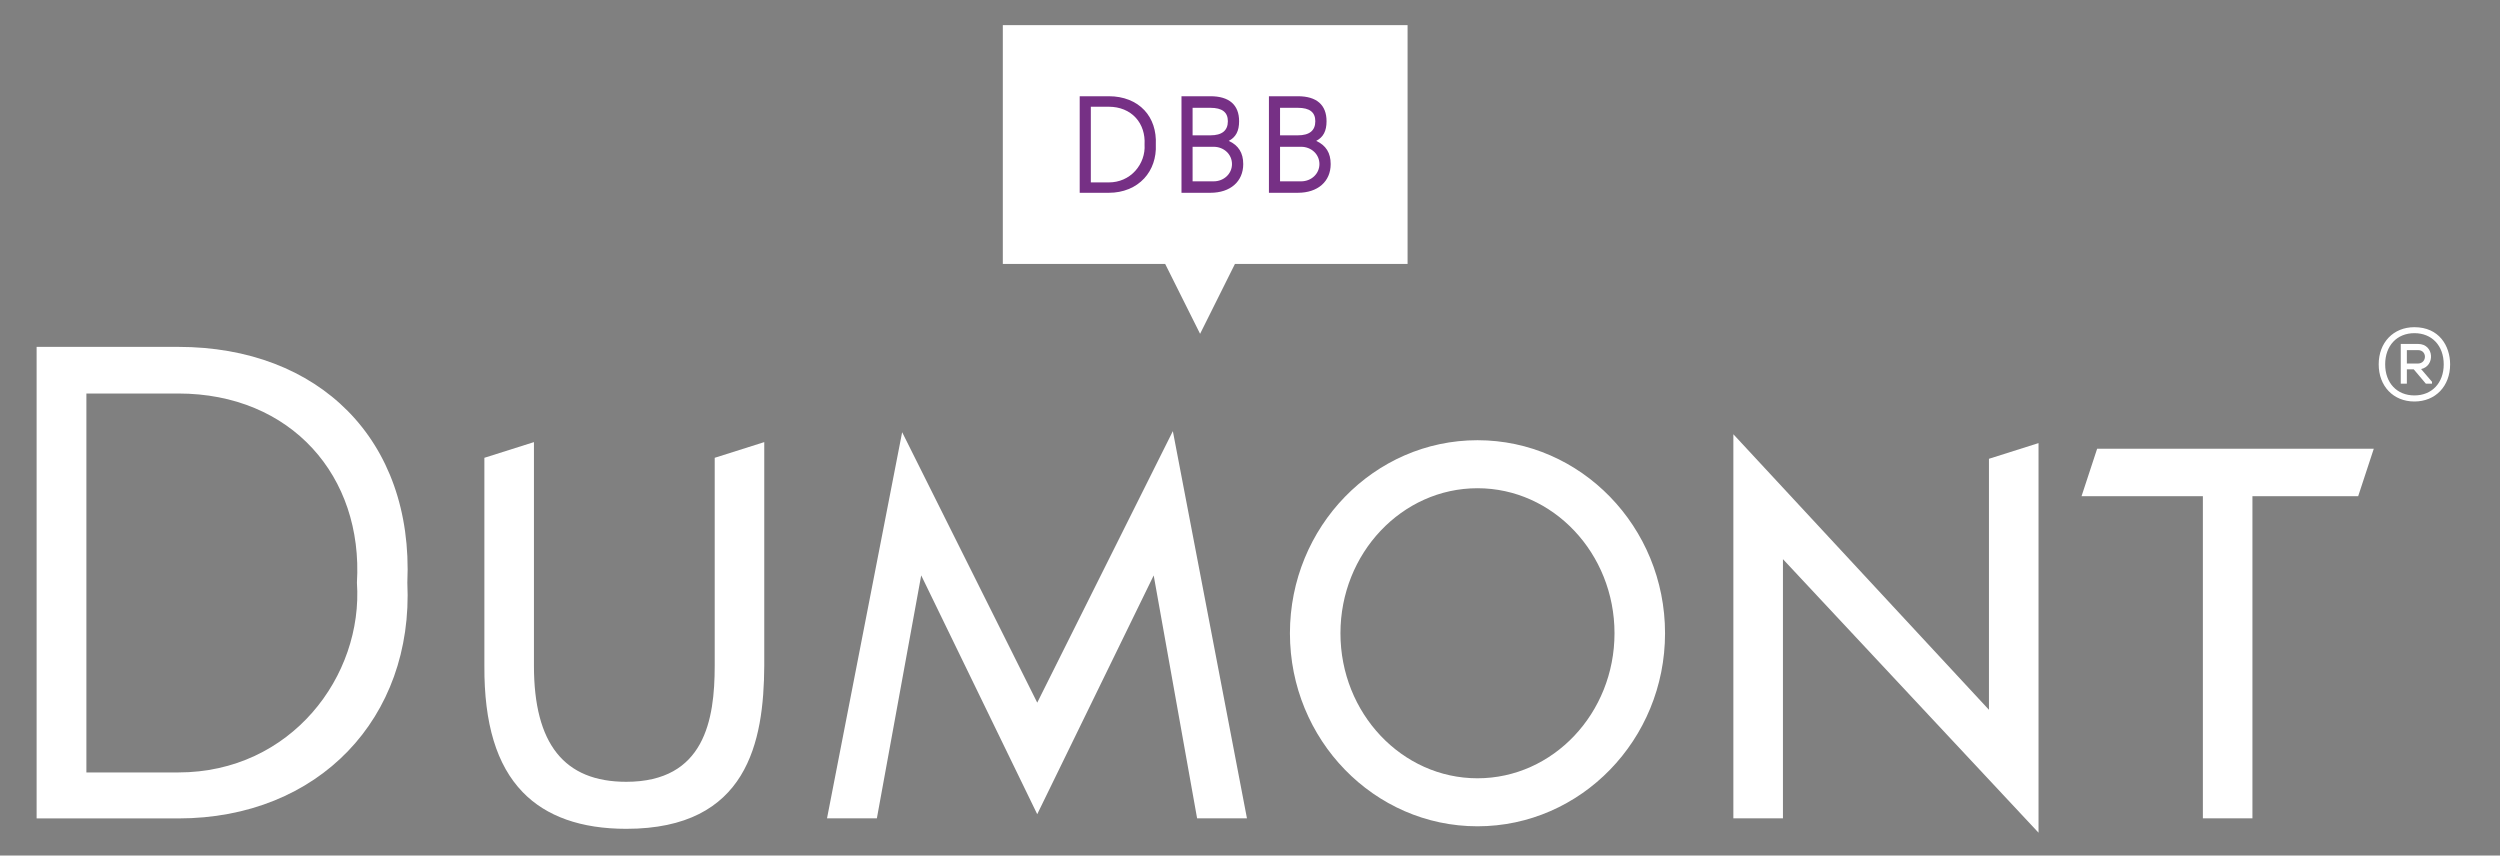 <?xml version="1.0" encoding="utf-8"?>
<!-- Generator: Adobe Illustrator 16.0.0, SVG Export Plug-In . SVG Version: 6.00 Build 0)  -->
<!DOCTYPE svg PUBLIC "-//W3C//DTD SVG 1.1//EN" "http://www.w3.org/Graphics/SVG/1.1/DTD/svg11.dtd">
<svg version="1.1" id="Layer_1" xmlns="http://www.w3.org/2000/svg" xmlns:xlink="http://www.w3.org/1999/xlink" x="0px" y="0px"
	 width="298.734px" height="102.227px" viewBox="0 0 298.734 102.227" enable-background="new 0 0 298.734 102.227"
	 xml:space="preserve">
<rect x="0" y="0" width="298.734" height="102.227" fill="#808080" stroke="none"/>
<polygon fill="#FFFFFF" points="119.83,3 119.83,31.535 139.229,31.535 143.403,39.89 147.569,31.535 168.196,31.535 168.196,3 "/>
<polygon fill="#FFFFFF" points="123.943,83.962 107.801,51.647 98.823,97.784 104.78,97.784 110.078,68.754 123.942,97.292 
	137.859,68.76 143.046,97.784 149.003,97.784 140.148,51.517 "/>
<polygon fill="#FFFFFF" points="237.667,84.816 207.126,51.889 207.126,97.782 213.05,97.782 213.05,66.815 243.591,99.502 
	243.591,52.948 237.667,54.822 "/>
<path fill="#763085" d="M135.658,20.419c-0.804,0.887-1.922,1.377-3.15,1.377h-2.161v-9.041h2.161c1.293,0,2.436,0.467,3.212,1.317
	c0.75,0.821,1.12,1.956,1.048,3.2C136.844,18.409,136.439,19.555,135.658,20.419 M132.508,11.5h-3.491v11.537h3.491
	c1.694,0,3.191-0.611,4.217-1.718c0.969-1.046,1.462-2.485,1.388-4.049c0.074-1.643-0.396-3.058-1.358-4.093
	C135.751,12.095,134.243,11.5,132.508,11.5"/>
<path fill="#763085" d="M145.023,21.668h-2.516V17.54h2.516c1.229,0,2.192,0.905,2.192,2.064
	C147.215,20.76,146.252,21.668,145.023,21.668 M142.507,12.883h2.13c1.402,0,2.085,0.524,2.085,1.604
	c0,1.117-0.701,1.684-2.085,1.684h-2.13V12.883z M146.828,16.836c0.853-0.449,1.237-1.18,1.237-2.349
	c0-1.954-1.185-2.988-3.428-2.988h-3.457v11.537h3.457c2.383,0,3.922-1.347,3.922-3.432
	C148.559,18.273,147.992,17.365,146.828,16.836"/>
<path fill="#763085" d="M155.474,21.668h-2.517V17.54h2.517c1.229,0,2.19,0.905,2.19,2.064
	C157.664,20.76,156.702,21.668,155.474,21.668 M152.957,12.883h2.13c1.402,0,2.084,0.524,2.084,1.604
	c0,1.117-0.701,1.684-2.084,1.684h-2.13V12.883z M157.278,16.836c0.854-0.449,1.236-1.18,1.236-2.349
	c0-1.954-1.185-2.988-3.428-2.988h-3.457v11.537h3.457c2.383,0,3.922-1.347,3.922-3.432
	C159.009,18.273,158.442,17.365,157.278,16.836"/>
<path fill="#FFFFFF" d="M288.505,47.251c-2.088,0-3.492-1.493-3.492-3.714c0-2.229,1.404-3.726,3.492-3.726
	c2.096,0,3.504,1.497,3.504,3.726C292.009,45.758,290.601,47.251,288.505,47.251 M288.505,39.097c-2.513,0-4.266,1.826-4.266,4.44
	s1.753,4.44,4.266,4.44c2.512,0,4.269-1.826,4.269-4.44C292.773,41.326,291.452,39.097,288.505,39.097"/>
<path fill="#FFFFFF" d="M287.604,43.443v-1.607h1.328c0.572,0,0.832,0.408,0.832,0.788c0,0.394-0.271,0.82-0.867,0.82H287.604z
	 M290.489,42.506c-0.045-0.702-0.541-1.409-1.557-1.409h-2.057v4.749h0.729v-1.714h0.823l1.446,1.714h0.736v-0.225l-1.303-1.52
	C290.172,43.91,290.528,43.159,290.489,42.506"/>
<path fill="#FFFFFF" d="M192.923,75.671c0,9.556-7.345,17.329-16.374,17.329c-9.028,0-16.374-7.773-16.374-17.329
	s7.346-17.331,16.374-17.331C185.578,58.34,192.923,66.116,192.923,75.671 M176.549,52.603c-12.358,0-22.411,10.349-22.411,23.068
	c0,12.719,10.053,23.066,22.411,23.066c12.359,0,22.413-10.348,22.413-23.066C198.962,62.952,188.908,52.603,176.549,52.603"/>
<path fill="#FFFFFF" d="M21.302,92.302H10.323v-45.28h10.979c13.495,0,22.112,9.889,21.349,22.6
	C43.414,80.767,34.797,92.302,21.302,92.302 M21.302,41.45H4.375v56.347h16.927c16.776,0,28.135-12.008,27.373-28.176
	C49.437,52.516,38.078,41.45,21.302,41.45"/>
<path fill="#FFFFFF" d="M85.403,79.555c0,6.455-1.201,13.865-10.568,13.865c-7.424,0-11.032-4.535-11.032-13.865V52.829
	l-5.923,1.875v24.848c-0.038,6.931,1.458,11.871,4.579,15.103c2.809,2.908,6.973,4.384,12.376,4.384
	c14.516,0,16.437-10.41,16.489-19.482V52.829l-5.921,1.875V79.555z"/>
<polygon fill="#FFFFFF" points="250.595,53.62 248.729,59.296 263.229,59.296 263.229,97.782 269.151,97.782 269.151,59.296 
	281.786,59.296 283.652,53.62 "/>
</svg>
